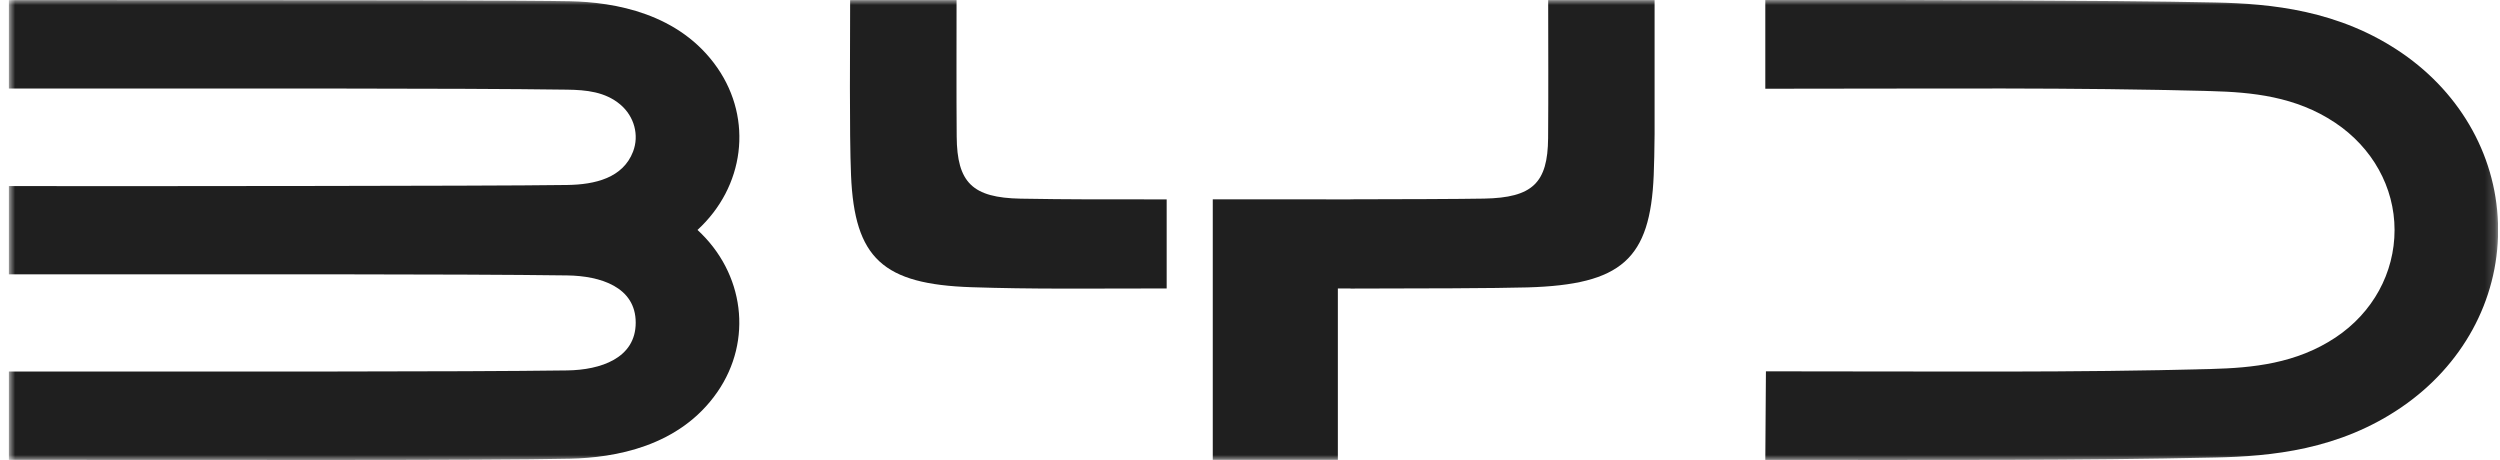 <svg width="250" height="46" viewBox="0 0 250 46" fill="none" xmlns="http://www.w3.org/2000/svg">
<g clip-path="url(#clip0_39_735)">
<mask id="mask0_39_735" style="mask-type:luminance" maskUnits="userSpaceOnUse" x="0" y="0" width="250" height="46">
<path d="M249.804 0H0.863V46H249.804V0Z" fill="white"/>
</mask>
<g mask="url(#mask0_39_735)">
<path d="M71.747 6.796C67.944 1.297 61.425 0.222 57.017 0.124C53.14 0.04 36.312 0.02 26.513 0.014C7.213 0 18.241 0.007 0.863 0.007V8.855C21.501 8.855 45.996 8.81 56.719 8.966C58.634 8.992 60.528 9.181 62.036 10.458C63.441 11.65 63.93 13.533 63.306 15.162C62.294 17.801 59.496 18.459 56.719 18.498C52.467 18.563 40.794 18.583 32.074 18.596C10.703 18.622 19.959 18.609 0.863 18.609V27.431C21.487 27.431 46.036 27.392 56.719 27.542C60.053 27.587 63.571 28.701 63.571 32.266C63.571 35.83 60.053 36.996 56.719 37.042C46.057 37.191 21.501 37.152 0.863 37.152V45.987C21.562 45.987 48.651 46.059 57.011 45.87C61.425 45.772 67.944 44.697 71.74 39.198C75.305 34.038 74.436 27.307 69.75 22.994C74.443 18.681 75.312 11.963 71.747 6.796Z" fill="#1F1F1F"/>
<path d="M240.216 5.323C233.914 0.99 227.076 0.371 221.535 0.248C216.068 0.124 207.83 0.072 200.544 0.039C182.772 -0.026 193.461 2.11592e-05 176.531 2.11592e-05V8.874C194.548 8.874 207.179 8.731 221.087 9.109C225.175 9.22 229.555 9.63 233.5 12.262C237.235 14.751 239.456 18.719 239.456 23C239.456 27.281 237.296 31.255 233.561 33.744C229.616 36.37 225.236 36.787 221.147 36.898C207.24 37.276 194.609 37.132 176.592 37.132L176.531 45.993C194.649 45.993 207.674 46.059 221.535 45.752C227.083 45.629 233.921 45.016 240.216 40.677C246.193 36.565 249.812 30.102 249.812 23C249.805 15.898 246.193 9.435 240.216 5.323Z" fill="#1F1F1F"/>
<path d="M102.066 19.866C97.238 19.775 95.703 18.263 95.669 13.65C95.635 9.389 95.656 4.333 95.656 0.007H85.014C85.014 4.379 84.926 13.24 85.103 17.52C85.449 25.841 88.294 28.428 97.156 28.721C103.295 28.923 108.178 28.851 116.667 28.845V19.938C109.869 19.938 107.098 19.951 102.066 19.866Z" fill="#1F1F1F"/>
<path d="M154.811 13.807C154.777 18.296 153.256 19.768 148.414 19.86C146.105 19.905 140.04 19.925 135.049 19.931V19.938C135.036 19.938 135.015 19.938 135.002 19.938C129.902 19.938 124.469 19.931 121.277 19.931V45.987H133.786V28.845C134.166 28.845 134.581 28.845 135.002 28.845C135.015 28.845 135.036 28.845 135.049 28.845V28.858C141.555 28.851 149.69 28.832 152.76 28.74C162.159 28.466 165.024 25.919 165.371 17.52C165.418 16.4 165.445 14.979 165.459 13.422V0.007H154.818C154.824 4.444 154.845 9.428 154.811 13.807Z" fill="#1F1F1F"/>
</g>
</g>
<defs>
<clipPath id="clip0_39_735">
<rect width="248.941" height="46" fill="white" transform="translate(0.863)"/>
</clipPath>
</defs>
</svg>
